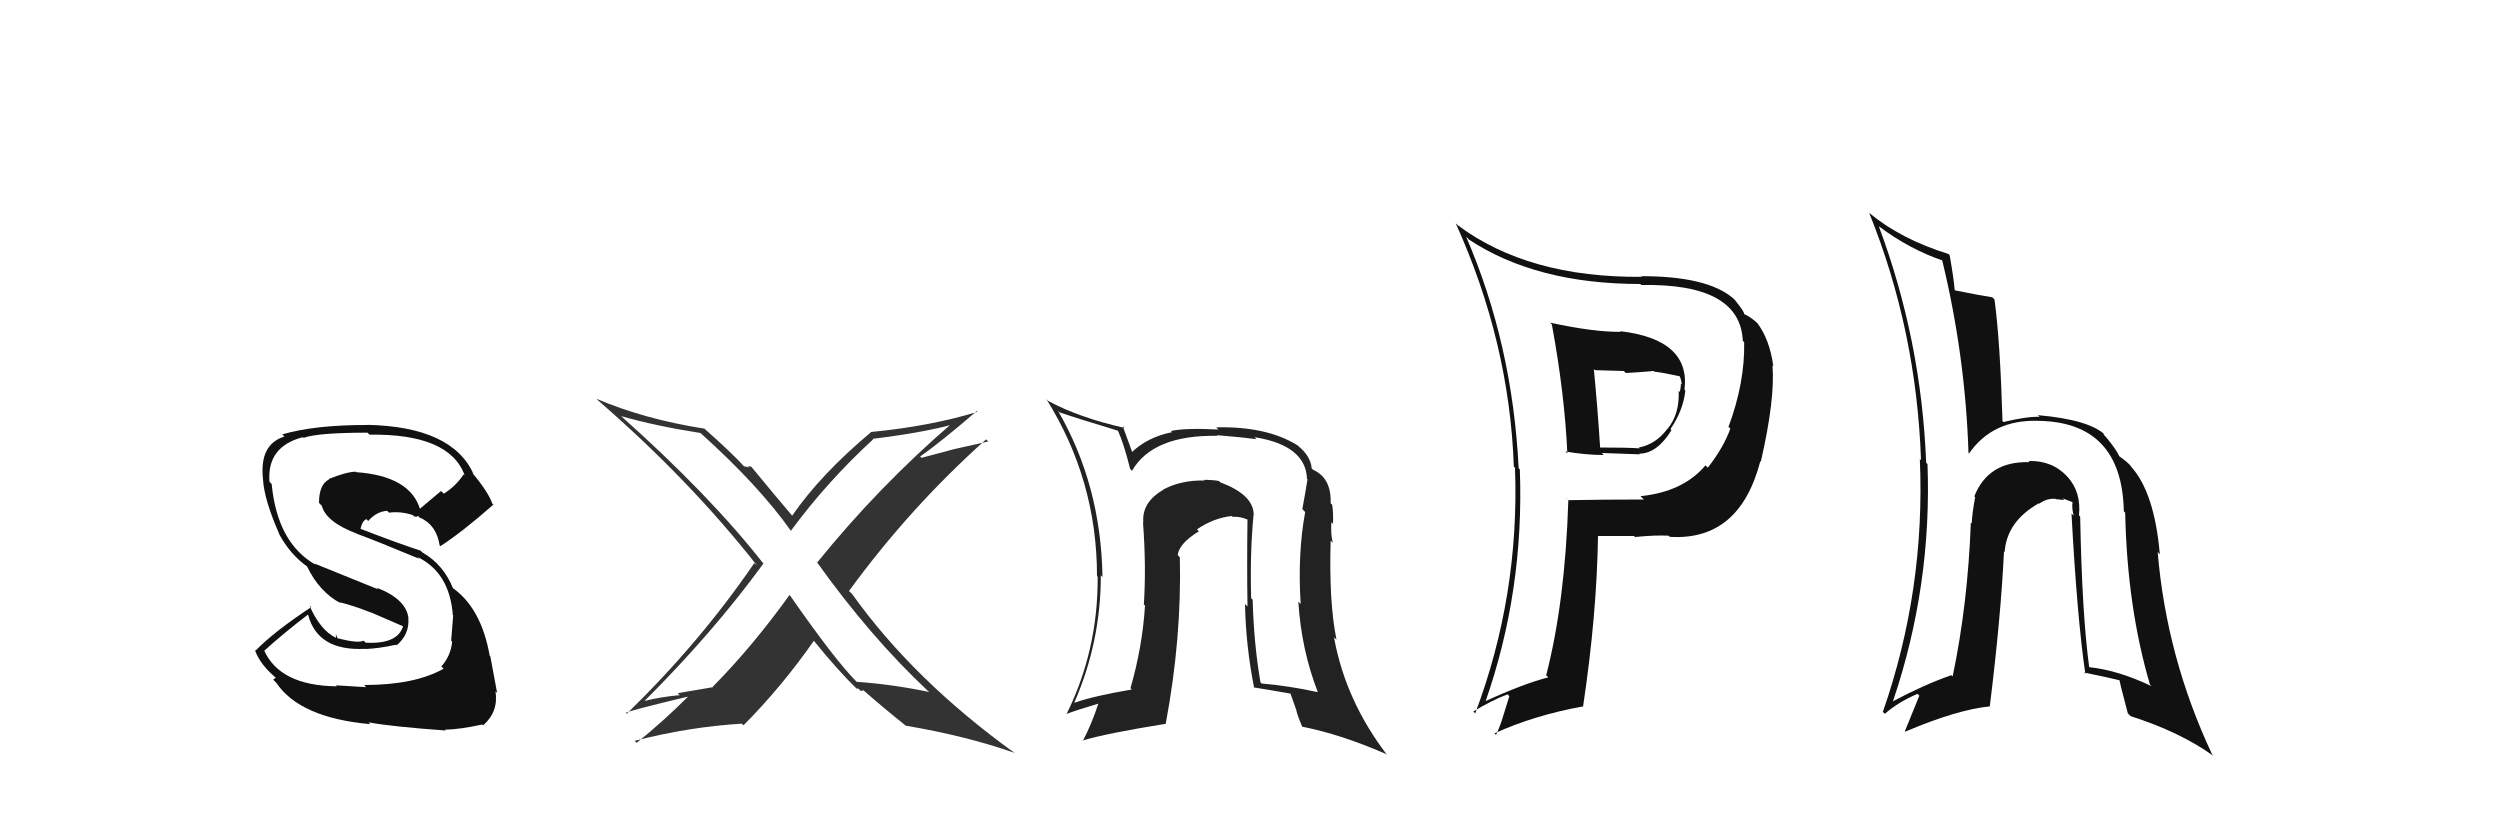 <svg xmlns="http://www.w3.org/2000/svg" width="150" height="50" viewBox="0,0,150,50"><path fill="#111" d="M93.03 19.38L92.92 19.28L93.11 19.46Q93.88 23.63 94.04 27.20L94.03 27.20L93.92 27.09Q95.16 27.30 96.22 27.30L96.11 27.18L98.39 27.26L98.35 27.22Q99.42 27.22 100.29 25.81L100.26 25.78L100.23 25.74Q101.00 24.61 101.12 23.43L101.09 23.41L101.07 23.38Q101.44 20.37 97.21 19.87L97.20 19.86L97.25 19.91Q95.64 19.93 93.01 19.36ZM93.94 29.85L93.98 29.88L94.10 30.01Q93.91 36.10 92.77 40.52L92.80 40.55L92.90 40.64Q91.41 41.02 89.08 42.09L88.96 41.96L89.12 42.12Q91.46 35.44 91.19 28.16L91.08 28.06L91.12 28.10Q90.75 20.64 87.97 14.21L88.05 14.28L88.13 14.37Q92.17 17.04 98.42 17.04L98.43 17.05L98.48 17.10Q104.42 16.99 104.57 20.46L104.61 20.49L104.65 20.53Q104.70 22.95 103.71 25.61L103.84 25.74L103.82 25.72Q103.42 26.84 102.47 28.06L102.40 27.99L102.33 27.92Q100.99 29.51 98.43 29.77L98.60 29.94L98.63 29.97Q96.34 29.97 94.10 30.01ZM100.07 32.10L100.09 32.12L100.19 32.21Q104.37 32.47 105.62 27.67L105.50 27.55L105.65 27.70Q106.51 23.95 106.35 21.93L106.44 22.01L106.40 21.98Q106.18 20.35 105.42 19.36L105.44 19.38L105.54 19.48Q105.12 19.06 104.63 18.83L104.65 18.86L104.64 18.85Q104.72 18.78 104.11 18.02L104.11 18.01L103.98 17.89Q102.44 16.57 98.48 16.57L98.44 16.54L98.52 16.61Q91.69 16.67 87.46 13.51L87.49 13.54L87.34 13.39Q90.57 20.53 90.83 28.00L90.79 27.95L90.90 28.07Q91.18 35.73 88.51 42.81L88.49 42.78L88.40 42.69Q89.46 42.04 90.45 41.66L90.56 41.77L90.20 42.93L90.20 42.93Q90.03 43.52 89.76 44.10L89.72 44.05L89.67 44.00Q92.05 42.92 94.95 42.39L94.95 42.39L94.98 42.42Q95.81 36.89 95.88 32.17L95.99 32.28L95.87 32.16Q97.05 32.16 98.04 32.16L97.98 32.10L98.10 32.22Q99.31 32.10 100.11 32.14ZM99.30 22.34L99.26 22.30L99.26 22.30Q99.81 22.36 100.80 22.58L100.72 22.51L100.78 22.57Q100.87 22.77 100.91 23.07L100.91 23.07L100.85 23.02Q100.86 23.25 100.78 23.52L100.79 23.53L100.72 23.46Q100.78 24.85 100.06 25.72L100.08 25.75L100.05 25.72Q99.35 26.66 98.33 26.85L98.38 26.90L98.38 26.90Q97.60 26.85 95.97 26.85L95.94 26.82L96.01 26.89Q95.86 24.50 95.63 22.14L95.70 22.21L97.43 22.26L97.55 22.38Q98.35 22.34 99.22 22.26Z"/><path fill="#333" d="M55.70 41.47L55.82 41.59L55.75 41.52Q53.57 41.06 51.40 40.91L51.52 41.03L51.39 40.90Q50.08 39.58 47.41 35.74L47.39 35.72L47.37 35.70Q45.16 38.78 42.76 41.21L42.78 41.23L40.66 41.59L40.78 41.71Q39.62 41.81 38.63 42.07L38.72 42.16L38.65 42.08Q42.80 37.94 45.80 33.82L45.81 33.83L45.84 33.86Q42.57 29.68 37.17 24.88L37.16 24.88L37.24 24.96Q39.33 25.56 42.03 25.98L42.11 26.06L42.03 25.98Q45.56 29.16 47.46 31.86L47.55 31.95L47.45 31.85Q49.65 28.87 52.39 26.36L52.30 26.27L52.36 26.33Q55.37 25.96 57.20 25.46L57.23 25.49L57.13 25.39Q52.73 29.18 49.04 33.74L48.95 33.66L49.00 33.71Q52.23 38.23 55.69 41.47ZM58.58 24.63L58.62 24.68L58.65 24.71Q55.79 25.58 52.25 25.92L52.24 25.91L52.26 25.93Q49.24 28.46 47.53 30.94L47.68 31.09L47.54 30.95Q46.63 29.89 45.00 27.91L45.08 28.00L44.86 27.97L44.95 28.06Q44.75 27.98 44.64 27.98L44.54 27.88L44.68 28.02Q43.86 27.12 42.22 25.68L42.22 25.67L42.27 25.72Q38.65 25.15 35.80 23.93L35.82 23.95L35.89 24.03Q41.38 28.79 45.42 33.93L45.34 33.86L45.26 33.78Q42.02 38.53 37.60 42.83L37.67 42.90L37.55 42.77Q37.75 42.64 41.26 41.80L41.26 41.80L41.27 41.81Q39.84 43.24 38.20 44.57L38.15 44.52L38.08 44.45Q41.35 43.61 44.51 43.42L44.53 43.44L44.61 43.52Q46.92 41.19 48.83 38.45L48.89 38.51L48.86 38.48Q50.26 40.22 51.48 41.40L51.39 41.32L51.40 41.32Q51.47 41.28 51.55 41.36L51.65 41.46L51.80 41.42L51.74 41.36Q52.98 42.45 54.32 43.52L54.47 43.67L54.34 43.54Q58.00 44.16 60.89 45.18L60.97 45.26L60.92 45.21Q54.81 40.81 51.12 35.63L50.98 35.50L50.94 35.46Q54.60 30.44 59.17 26.36L59.22 26.42L59.29 26.49Q58.23 26.72 57.24 26.95L57.24 26.95L55.29 27.47L55.21 27.39Q56.44 26.53 58.61 24.66Z"/><path fill="#111" d="M124.63 30.81L124.64 30.82L124.74 30.92Q124.88 29.54 124.07 28.63L124.05 28.61L124.05 28.61Q123.15 27.62 121.71 27.66L121.71 27.65L121.78 27.73Q119.30 27.65 118.46 29.78L118.51 29.83L118.51 29.83Q118.34 30.72 118.30 31.41L118.30 31.40L118.25 31.36Q118.07 36.24 117.16 40.58L117.17 40.59L117.08 40.51Q115.45 41.08 113.59 42.07L113.66 42.15L113.58 42.07Q115.92 35.15 115.65 27.84L115.57 27.77L115.57 27.76Q115.28 20.40 112.73 13.58L112.80 13.65L112.75 13.59Q114.56 14.95 116.58 15.64L116.47 15.53L116.52 15.57Q117.92 21.32 118.11 27.18L118.14 27.21L118.14 27.21Q119.56 25.17 122.27 25.25L122.21 25.19L122.27 25.25Q127.32 25.31 127.43 30.68L127.56 30.81L127.51 30.75Q127.63 36.44 129.00 41.08L128.90 40.98L129.09 41.17Q127.11 40.22 125.36 40.03L125.39 40.06L125.35 40.02Q124.92 36.85 124.81 30.99ZM125.06 40.38L125.06 40.37L125.04 40.35Q126.18 40.58 127.28 40.84L127.18 40.74L127.16 40.72Q127.14 40.82 127.67 42.80L127.71 42.84L127.84 42.97Q130.82 43.92 132.83 45.37L132.81 45.35L132.73 45.27Q129.99 39.44 129.46 33.12L129.55 33.22L129.59 33.26Q129.27 29.55 127.86 27.99L127.83 27.96L127.89 28.01Q127.72 27.77 127.07 27.31L127.06 27.30L127.18 27.42Q126.98 26.96 126.34 26.20L126.24 26.10L126.20 25.99L126.36 26.14Q125.40 25.18 122.28 24.91L122.29 24.93L122.38 25.01Q121.62 24.98 120.21 25.32L120.07 25.19L120.15 25.26Q120.01 20.48 119.67 17.97L119.53 17.83L119.55 17.84Q118.78 17.72 117.29 17.42L117.41 17.53L117.28 17.40Q117.24 16.80 116.98 15.31L116.84 15.18L116.91 15.24Q114.03 14.34 112.16 12.78L112.10 12.72L112.15 12.77Q114.99 19.80 115.26 27.60L115.26 27.61L115.19 27.54Q115.53 35.37 112.97 42.72L112.96 42.70L113.09 42.83Q113.90 42.12 115.05 41.63L115.16 41.74L114.29 43.88L114.31 43.90Q117.44 42.57 119.41 42.38L119.54 42.50L119.39 42.36Q120.05 37.04 120.24 33.08L120.32 33.16L120.28 33.12Q120.40 31.29 122.34 30.19L122.22 30.07L122.36 30.22Q122.80 29.89 123.33 29.93L123.41 30.00L123.35 29.95Q123.52 29.96 123.86 30.00L123.76 29.90L124.33 30.12L124.35 30.14Q124.30 30.48 124.42 30.94L124.34 30.86L124.29 30.81Q124.62 37.00 125.12 40.43Z"/><path fill="#111" d="M21.92 41.18L21.97 41.23L20.15 41.12L20.21 41.18Q16.79 41.14 15.84 39.01L15.92 39.10L15.86 39.04Q17.02 37.99 18.47 36.88L18.50 36.91L18.49 36.90Q19.07 39.08 21.92 38.93L21.89 38.90L21.93 38.94Q22.74 38.91 23.77 38.68L23.65 38.56L23.80 38.72Q24.58 38.05 24.50 37.09L24.48 37.07L24.51 37.10Q24.38 35.95 22.60 35.26L22.69 35.36L18.86 33.81L18.93 33.88Q16.64 32.58 16.30 29.04L16.12 28.86L16.17 28.91Q16.00 26.80 18.17 26.23L18.26 26.32L18.21 26.27Q19.08 25.96 22.05 25.96L22.20 26.11L22.17 26.08Q26.97 26.01 27.88 28.52L27.82 28.46L27.82 28.46Q27.35 29.17 26.63 29.62L26.46 29.46L25.18 30.54L25.21 30.57Q24.61 28.56 21.37 28.33L21.46 28.42L21.34 28.30Q20.75 28.32 19.73 28.74L19.83 28.85L19.75 28.76Q19.14 29.06 19.14 30.17L19.16 30.19L19.31 30.35Q19.57 31.32 21.39 32.01L21.39 32.00L21.42 32.03Q22.50 32.42 25.16 33.53L25.17 33.54L25.05 33.42Q26.98 34.36 27.17 36.91L27.10 36.84L27.19 36.92Q27.15 37.45 27.07 38.44L27.11 38.48L27.13 38.50Q27.05 39.34 26.48 39.99L26.45 39.96L26.62 40.12Q24.89 41.10 21.85 41.10ZM26.70 43.79L26.70 43.79L26.70 43.78Q27.56 43.77 28.94 43.47L28.92 43.45L28.99 43.52Q29.92 42.70 29.73 41.48L29.87 41.62L29.83 41.59Q29.72 40.98 29.42 39.38L29.44 39.40L29.38 39.34Q28.87 36.43 27.08 35.22L27.17 35.31L27.19 35.32Q26.61 33.87 25.35 33.15L25.25 33.05L25.24 33.04Q24.02 32.65 21.55 31.70L21.57 31.73L21.62 31.78Q21.72 31.26 21.98 31.15L21.94 31.10L22.09 31.26Q22.59 30.69 23.23 30.65L23.24 30.66L23.34 30.76Q24.08 30.66 24.84 30.93L24.79 30.88L24.81 30.97L24.97 31.01L25.10 30.96L25.22 31.12L25.14 31.03Q26.19 31.47 26.38 32.73L26.48 32.83L26.42 32.77Q27.70 31.95 29.60 30.28L29.69 30.36L29.54 30.22Q29.30 29.52 28.31 28.34L28.35 28.38L28.41 28.44Q27.13 25.60 22.03 25.49L22.08 25.54L22.04 25.50Q18.92 25.49 16.94 26.06L16.95 26.08L17.07 26.19Q15.55 26.66 15.78 28.75L15.73 28.70L15.78 28.75Q15.84 29.96 16.76 32.05L16.76 32.05L16.75 32.05Q17.41 33.27 18.44 34.00L18.34 33.90L18.42 33.98Q19.16 35.52 20.45 36.20L20.40 36.15L20.38 36.13Q21.30 36.37 22.25 36.75L22.25 36.74L24.24 37.60L24.19 37.55Q23.87 38.67 21.93 38.56L21.88 38.50L21.81 38.44Q21.49 38.61 20.27 38.30L20.24 38.28L20.15 38.03L20.16 38.27L20.16 38.27Q19.22 37.82 18.57 36.34L18.59 36.35L18.67 36.43Q16.44 37.90 15.33 39.04L15.28 38.99L15.29 39.00Q15.64 39.95 16.66 40.75L16.56 40.65L16.39 40.78L16.58 40.97Q17.99 43.07 22.22 43.45L22.15 43.38L22.11 43.34Q23.51 43.60 26.74 43.83Z"/><path fill="#222" d="M75.33 30.93L75.27 30.87L75.22 30.83Q75.17 29.67 73.22 28.94L73.31 29.03L73.14 28.86Q72.77 28.79 72.23 28.79L72.29 28.85L72.27 28.83Q70.87 28.80 69.80 29.37L69.78 29.34L69.81 29.38Q68.49 30.14 68.60 31.36L68.49 31.25L68.58 31.34Q68.78 34.02 68.63 36.27L68.69 36.32L68.70 36.33Q68.55 38.78 67.83 41.29L67.81 41.27L67.91 41.37Q65.66 41.75 64.48 42.16L64.48 42.17L64.46 42.15Q66.05 38.52 66.05 34.52L66.15 34.62L66.15 34.62Q66.06 29.09 63.47 24.63L63.47 24.63L63.57 24.74Q64.68 25.12 67.07 25.84L67.18 25.95L67.08 25.85Q67.43 26.62 67.81 28.14L67.78 28.10L67.92 28.25Q69.17 26.08 73.06 26.15L72.97 26.07L73.01 26.11Q74.59 26.24 75.39 26.35L75.24 26.20L75.27 26.23Q78.35 26.72 78.42 28.74L78.35 28.66L78.45 28.76Q78.33 29.52 78.14 30.55L78.29 30.70L78.31 30.72Q77.85 33.23 78.04 36.24L78.02 36.22L77.90 36.10Q78.08 38.98 79.07 41.53L79.14 41.60L79.07 41.53Q77.41 41.16 75.69 41.01L75.71 41.02L75.63 40.95Q75.23 38.64 75.16 35.98L75.06 35.89L75.07 35.90Q74.99 33.15 75.22 30.83ZM75.21 41.25L75.34 41.37L75.20 41.24Q76.15 41.39 77.45 41.62L77.42 41.59L77.80 42.66L77.78 42.64Q77.90 43.07 78.13 43.60L78.18 43.64L78.13 43.60Q80.46 44.06 83.16 45.24L83.12 45.19L83.25 45.33Q80.73 42.05 80.04 38.24L80.20 38.39L80.19 38.38Q79.73 36.13 79.84 32.44L79.81 32.41L79.97 32.57Q79.84 32.13 79.88 31.33L80.01 31.46L79.98 31.43Q80.01 30.78 79.93 30.28L79.93 30.28L79.84 30.20Q79.89 28.68 78.79 28.19L78.81 28.21L78.70 28.10Q78.64 27.36 77.88 26.75L77.84 26.70L77.85 26.72Q76.01 25.57 72.97 25.64L73.12 25.79L73.09 25.77Q71.09 25.67 70.25 25.86L70.37 25.97L70.32 25.93Q68.84 26.23 67.89 27.15L67.94 27.20L67.97 27.23Q67.74 26.58 67.36 25.56L67.52 25.72L67.49 25.68Q64.72 25.05 62.90 24.06L62.90 24.07L62.78 23.94Q65.82 28.81 65.82 34.56L65.95 34.69L65.86 34.60Q65.89 39.01 63.99 42.85L63.94 42.81L63.98 42.84Q64.70 42.57 65.99 42.19L66.01 42.21L65.93 42.13Q65.50 43.46 64.97 44.45L64.91 44.39L64.96 44.43Q66.39 44.00 69.93 43.43L69.87 43.37L69.94 43.44Q70.91 38.28 70.79 33.44L70.66 33.30L70.66 33.31Q70.75 32.60 71.93 31.88L71.87 31.81L71.82 31.76Q72.81 31.08 73.91 30.96L74.02 31.07L73.96 31.01Q74.42 30.98 74.84 31.17L74.80 31.13L74.85 31.18Q74.81 33.84 74.85 36.39L74.80 36.34L74.70 36.24Q74.75 38.77 75.25 41.28Z"/></svg>